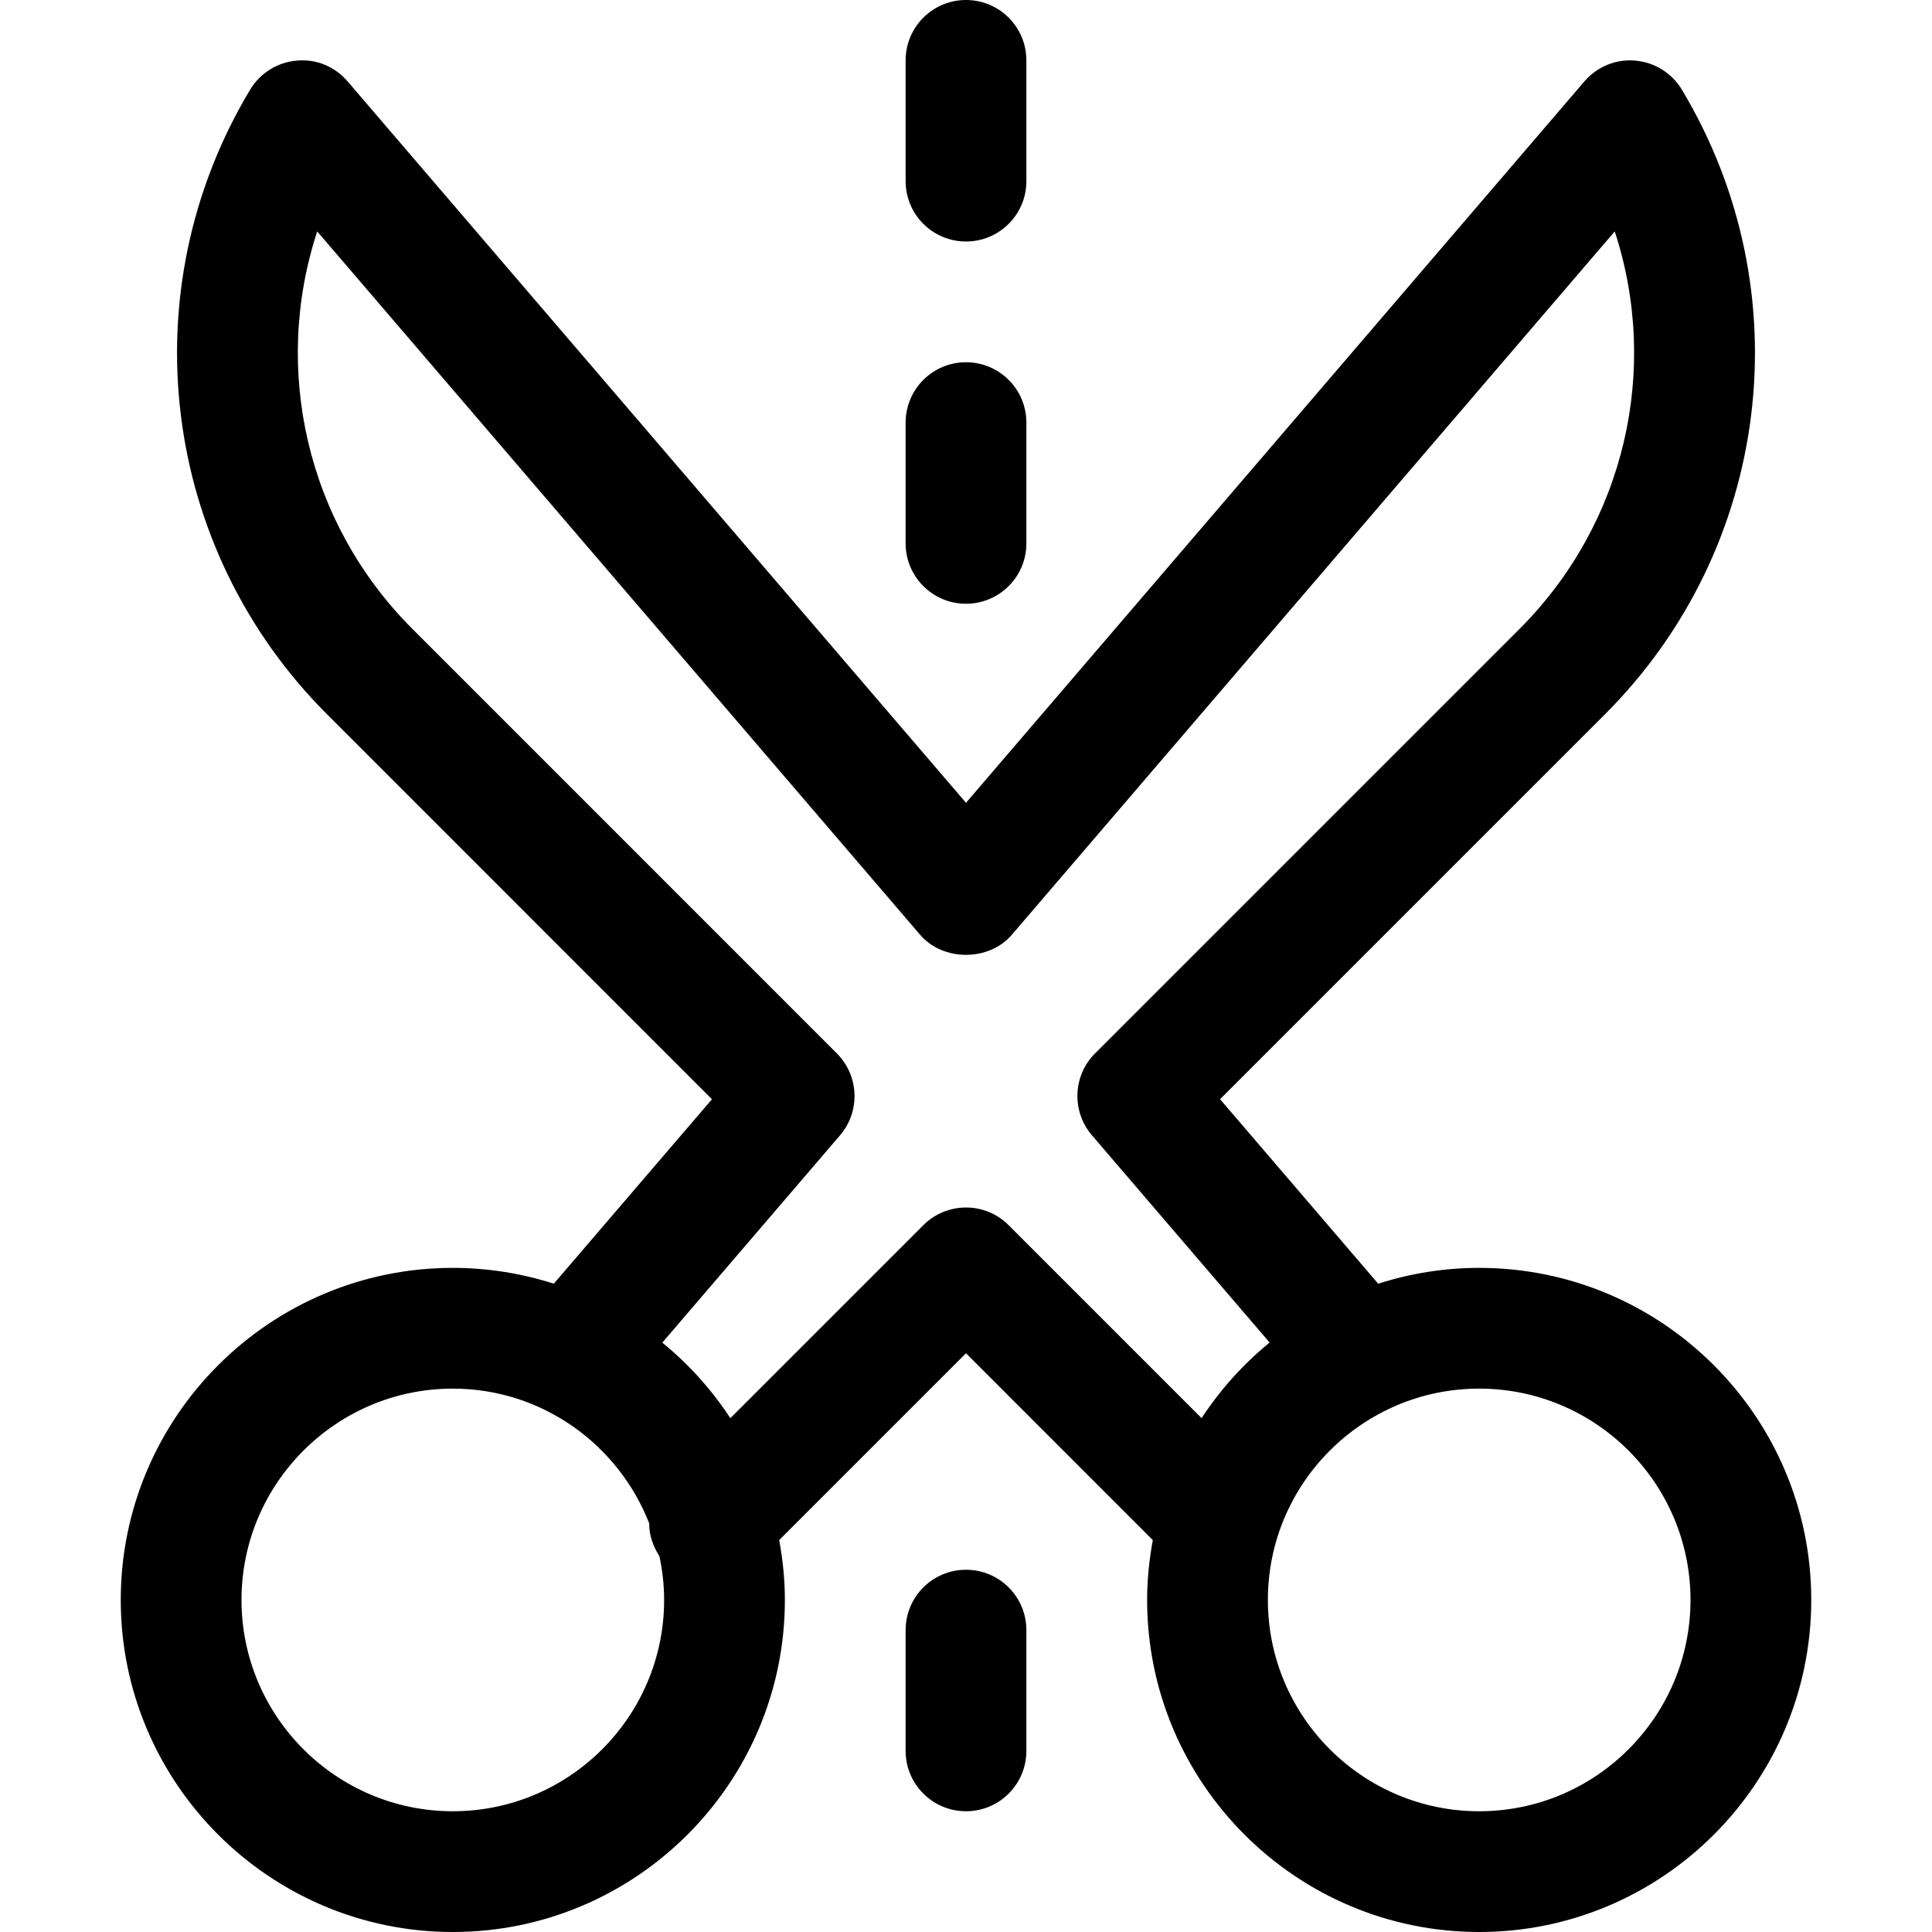 <?xml version="1.0" encoding="utf-8"?>
<!-- Generator: Adobe Illustrator 19.2.1, SVG Export Plug-In . SVG Version: 6.00 Build 0)  -->
<!DOCTYPE svg PUBLIC "-//W3C//DTD SVG 1.1//EN" "http://www.w3.org/Graphics/SVG/1.1/DTD/svg11.dtd">
<svg version="1.1" id="Layer_1" xmlns="http://www.w3.org/2000/svg" xmlns:xlink="http://www.w3.org/1999/xlink" x="0px" y="0px"
	 width="32px" height="32px" viewBox="0 0 32 32" enable-background="new 0 0 32 32" xml:space="preserve">
<path d="M7.5,21C4.467,21,2,23.468,2,26.5S4.467,32,7.5,32s5.5-2.468,5.5-5.5c0-0.339-0.035-0.669-0.094-0.992L16,22.414
	l3.094,3.095C19.035,25.831,19,26.161,19,26.5c0,3.032,2.467,5.5,5.5,5.5s5.5-2.468,5.5-5.5S27.533,21,24.5,21
	c-0.583,0-1.145,0.093-1.673,0.262l-2.619-3.056l6.376-6.376c2.753-2.752,3.277-7.006,1.273-10.345
	c-0.166-0.275-0.453-0.455-0.773-0.481c-0.321-0.03-0.634,0.102-0.843,0.346L16,13.297L5.759,1.35
	C5.55,1.105,5.242,0.973,4.916,1.004C4.596,1.03,4.308,1.21,4.143,1.485C2.139,4.824,2.663,9.078,5.416,11.83l6.376,6.377
	l-2.619,3.055C8.645,21.093,8.083,21,7.5,21z M7.5,30C5.57,30,4,28.43,4,26.5S5.57,23,7.5,23c1.482,0,2.744,0.929,3.253,2.232
	c-0.003,0.192,0.063,0.376,0.169,0.544C10.972,26.01,11,26.252,11,26.5C11,28.43,9.43,30,7.5,30z M28,26.5c0,1.93-1.57,3.5-3.5,3.5
	S21,28.43,21,26.5s1.57-3.5,3.5-3.5S28,24.57,28,26.5z M13.913,18.805c0.34-0.396,0.317-0.988-0.052-1.357L6.83,10.416
	C5.076,8.662,4.507,6.111,5.254,3.833l9.986,11.65c0.38,0.443,1.139,0.443,1.519,0l9.986-11.65c0.747,2.278,0.178,4.829-1.576,6.583
	l-7.031,7.031c-0.37,0.369-0.392,0.961-0.052,1.357l2.943,3.433c-0.437,0.356-0.817,0.779-1.127,1.252l-3.196-3.196
	C16.52,20.105,16.265,20,16,20s-0.52,0.105-0.707,0.293l-3.196,3.196c-0.31-0.472-0.69-0.895-1.127-1.251L13.913,18.805z"/>
<path d="M16,4c0.552,0,1-0.447,1-1V1c0-0.553-0.448-1-1-1s-1,0.447-1,1v2C15,3.553,15.448,4,16,4z"/>
<path d="M15,9c0,0.553,0.448,1,1,1s1-0.447,1-1V7c0-0.553-0.448-1-1-1s-1,0.447-1,1V9z"/>
<path d="M17,29v-2c0-0.553-0.448-1-1-1s-1,0.447-1,1v2c0,0.553,0.448,1,1,1S17,29.553,17,29z"/>
</svg>
